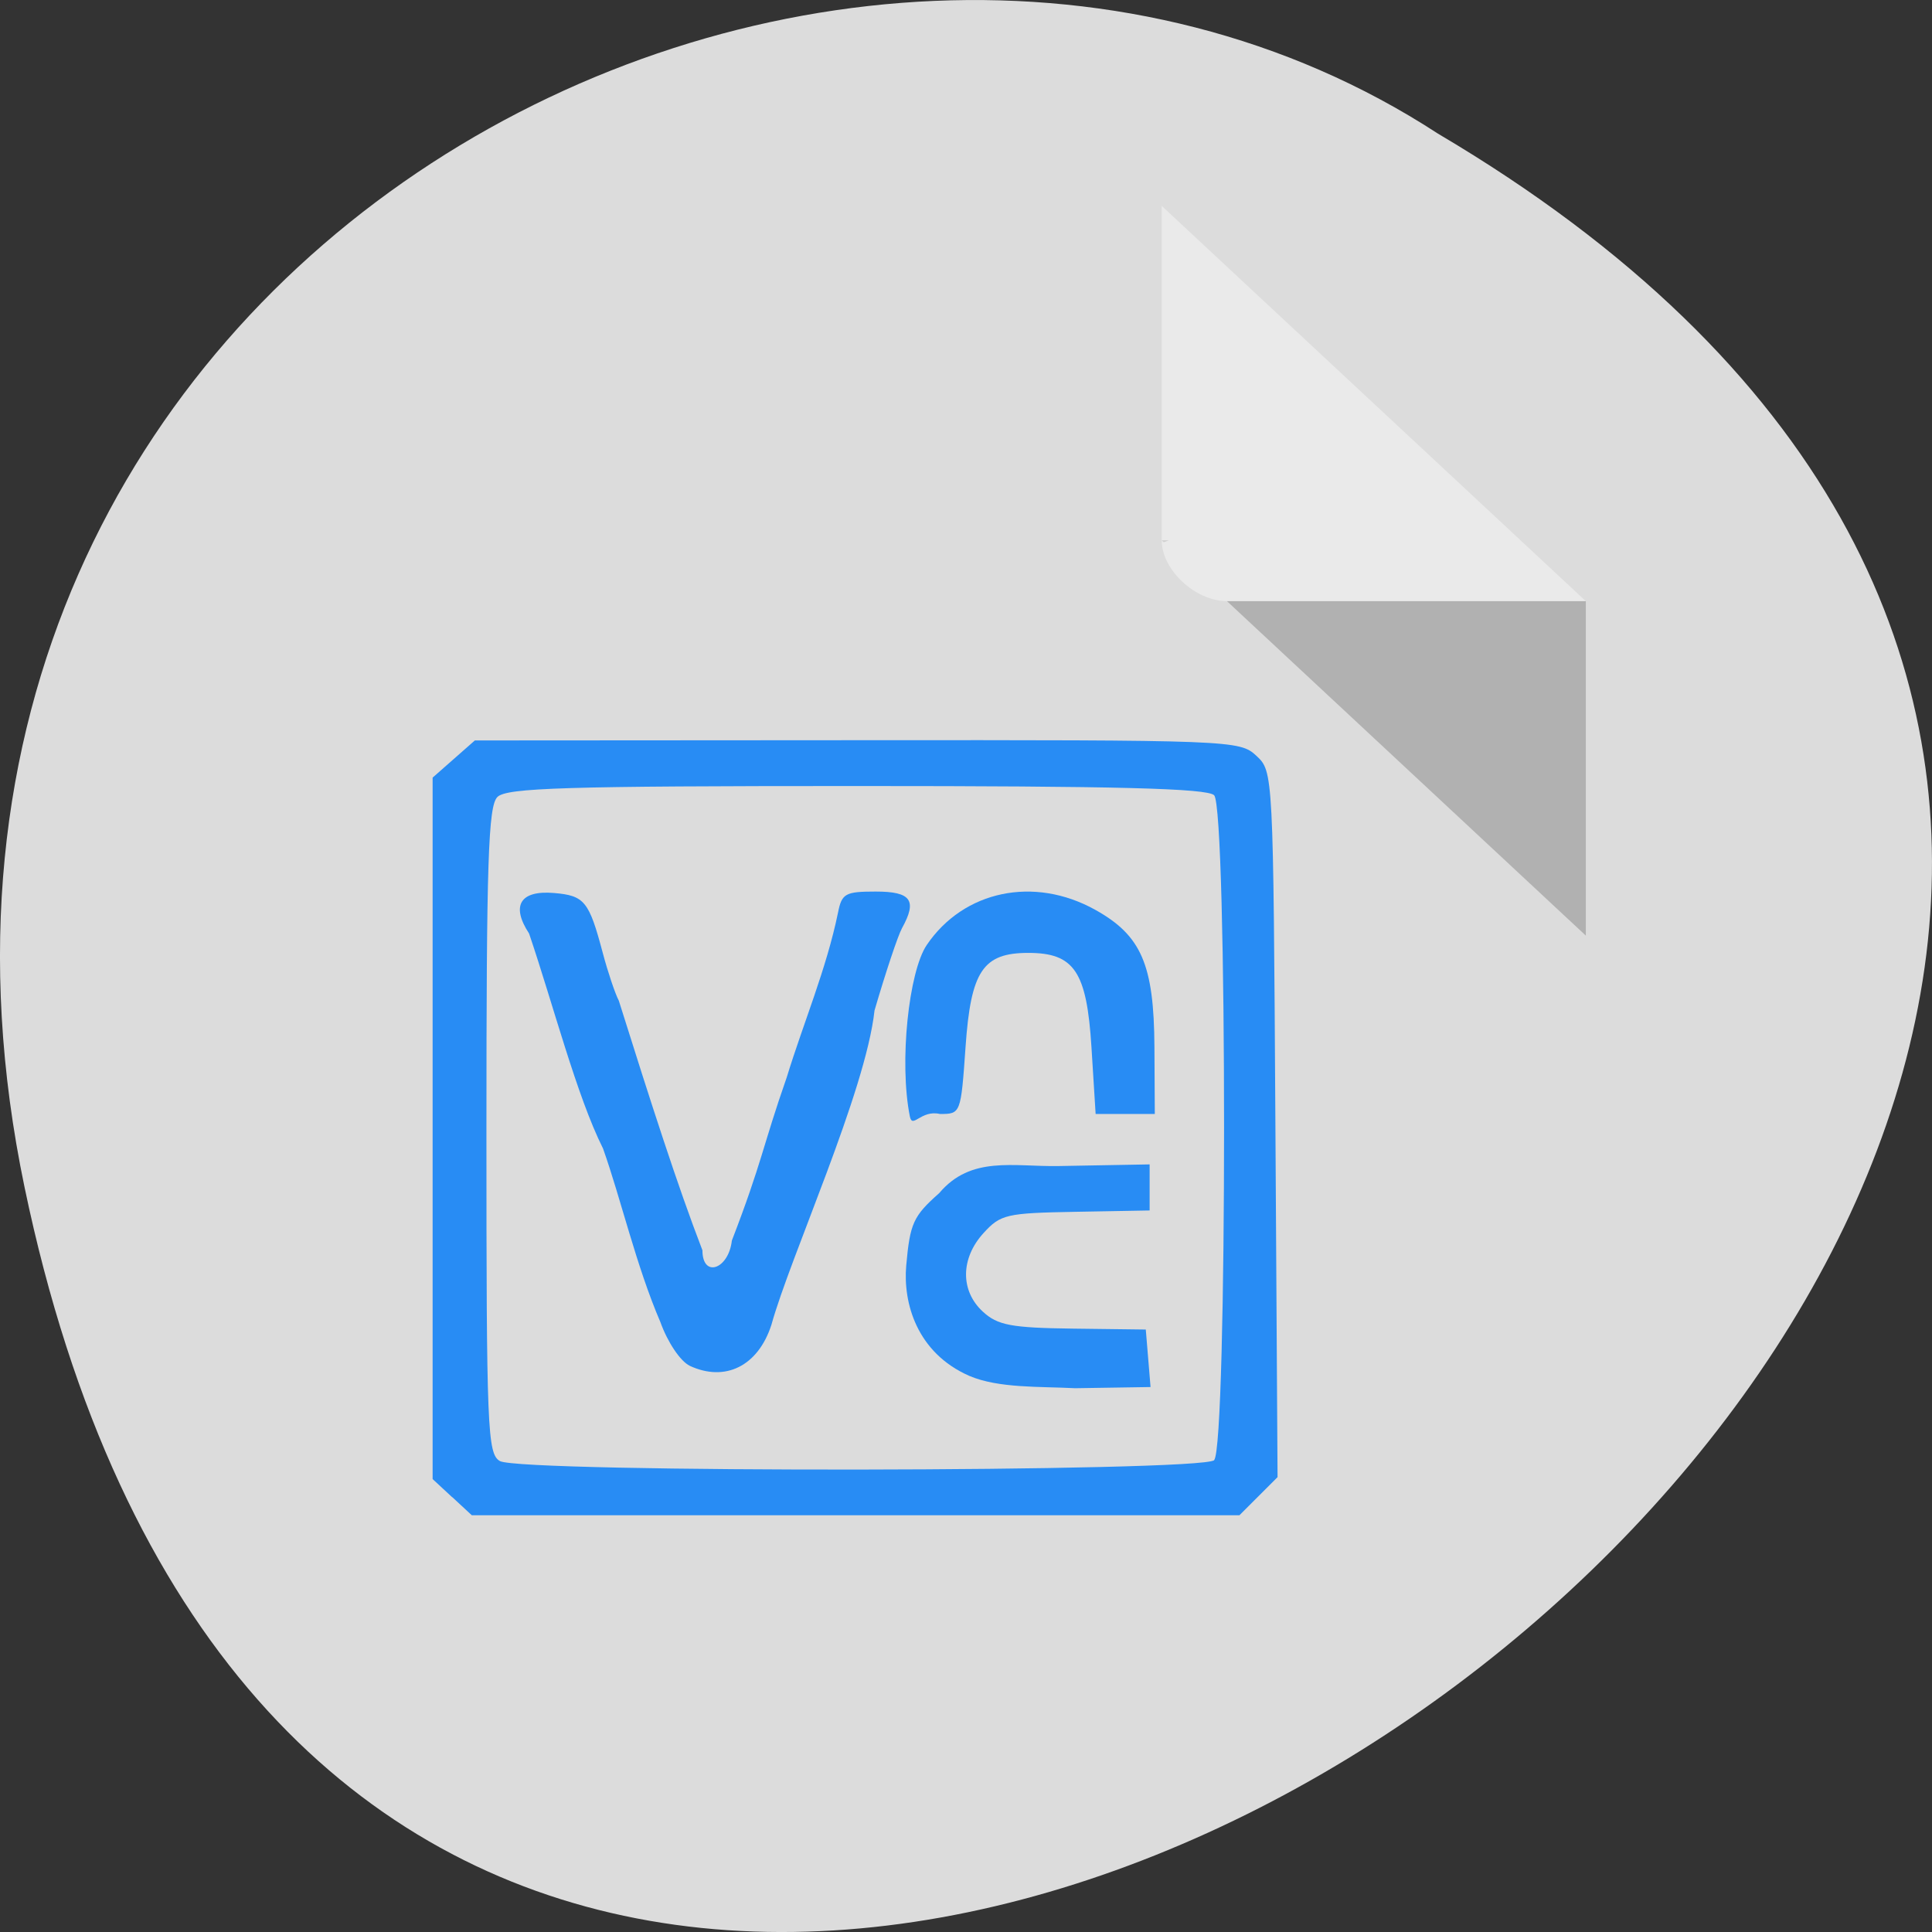 <svg xmlns="http://www.w3.org/2000/svg" viewBox="0 0 256 256"><rect x="0" y="0" width="256" height="256" fill="#333333" stroke="none"/><g transform="translate(0 -796.36)"><path d="m 3.25 953.66 c 49.981 239.91 393.86 -17.642 187.29 -139.59 -80.25 -52.27 -213 16.2 -187.29 139.59 z" fill="#dcdcdc" color="#000"/><g transform="matrix(4.323 0 0 4.029 28.565 819.61)"><path d="M 29,12 29.062,12.062 29.219,12 29,12 Z m 2,2 11,11 0,-11 -11,0 z" fill-opacity="0.196"/><path d="m 29 1 l 13 13 h -11 c -0.971 0 -2 -1.029 -2 -2 v -11" fill-opacity="0.392" fill="#fff"/><g fill="#288cf4"><path d="m 91.52 181.12 c -1.243 -0.602 -2.928 -3.106 -3.888 -5.78 -3.228 -7.506 -5.237 -16.339 -7.615 -23.03 -3.499 -6.985 -6.608 -19.08 -9.812 -28.511 -2.434 -3.715 -1.178 -5.756 3.307 -5.375 4.048 0.344 4.648 1.082 6.47 7.946 0.668 2.518 1.628 5.373 2.133 6.344 4.296 13.647 7.776 24.495 11.09 33.09 0 3.706 3.468 2.56 3.907 -1.292 4.03 -10.437 4.09 -12.53 7.283 -21.648 2.194 -7.173 5.257 -14.335 6.801 -21.834 0.5 -2.543 0.956 -2.797 5.01 -2.797 4.691 0 5.525 1.159 3.485 4.846 -0.537 0.972 -2.18 5.886 -3.65 10.922 -1.188 10.833 -11.182 32.66 -13.684 41.694 -1.779 5.487 -6.146 7.608 -10.841 5.427 z" transform="matrix(0.231 0 0 0.248 -6.608 -5.771)"/><path d="m 23.1 39.478 c -1.61 -0.761 -2.03 -2.4 -1.931 -3.623 0.116 -1.396 0.215 -1.629 1.01 -2.385 0.976 -1.241 2.27 -0.865 3.666 -0.892 l 2.785 -0.054 c 0 0.505 0 1.01 0 1.515 l -2.267 0.044 c -2.128 0.041 -2.301 0.084 -2.824 0.699 -0.707 0.832 -0.716 1.898 -0.022 2.584 0.454 0.449 0.868 0.533 2.765 0.559 l 2.23 0.03 c 0.049 0.63 0.097 1.261 0.146 1.891 l -2.308 0.039 c -1.094 -0.061 -2.349 0.006 -3.25 -0.407 z"/><path d="m 120.73 148.06 c -1.447 -7.236 -0.132 -19.237 2.238 -22.737 4.894 -7.228 14.241 -9.183 22.352 -4.675 6.131 3.407 7.802 7.272 7.862 18.18 l 0.049 8.901 c -2.617 0 -5.234 0 -7.851 0 l -0.553 -8.862 c -0.626 -10.03 -2.279 -12.5 -8.381 -12.5 -6.02 0 -7.622 2.395 -8.326 12.461 -0.62 8.861 -0.635 8.901 -3.396 8.901 -2.541 -0.592 -3.641 2.029 -3.994 0.33 z" transform="matrix(0.231 0 0 0.248 -6.608 -5.771)"/><path d="m 7.253 43.47 l -0.6 -0.597 v -11.535 v -11.535 c 0.431 -0.407 0.863 -0.815 1.294 -1.222 l 11.717 -0.008 c 11.504 -0.008 11.726 0.001 12.236 0.511 0.519 0.519 0.52 0.523 0.585 12.12 l 0.066 11.605 c -0.39 0.418 -0.779 0.836 -1.169 1.254 h -11.764 h -11.764 c -0.2 -0.199 -0.4 -0.398 -0.6 -0.597 z m 23.354 -1.221 c 0.406 -0.436 0.406 -21.431 0 -21.866 -0.211 -0.227 -2.969 -0.303 -10.959 -0.303 -8.939 0 -10.731 0.059 -11.01 0.361 -0.281 0.301 -0.336 2.112 -0.336 10.971 0 9.839 0.03 10.629 0.412 10.868 0.629 0.393 21.528 0.364 21.896 -0.03 z"/></g></g></g></svg>
